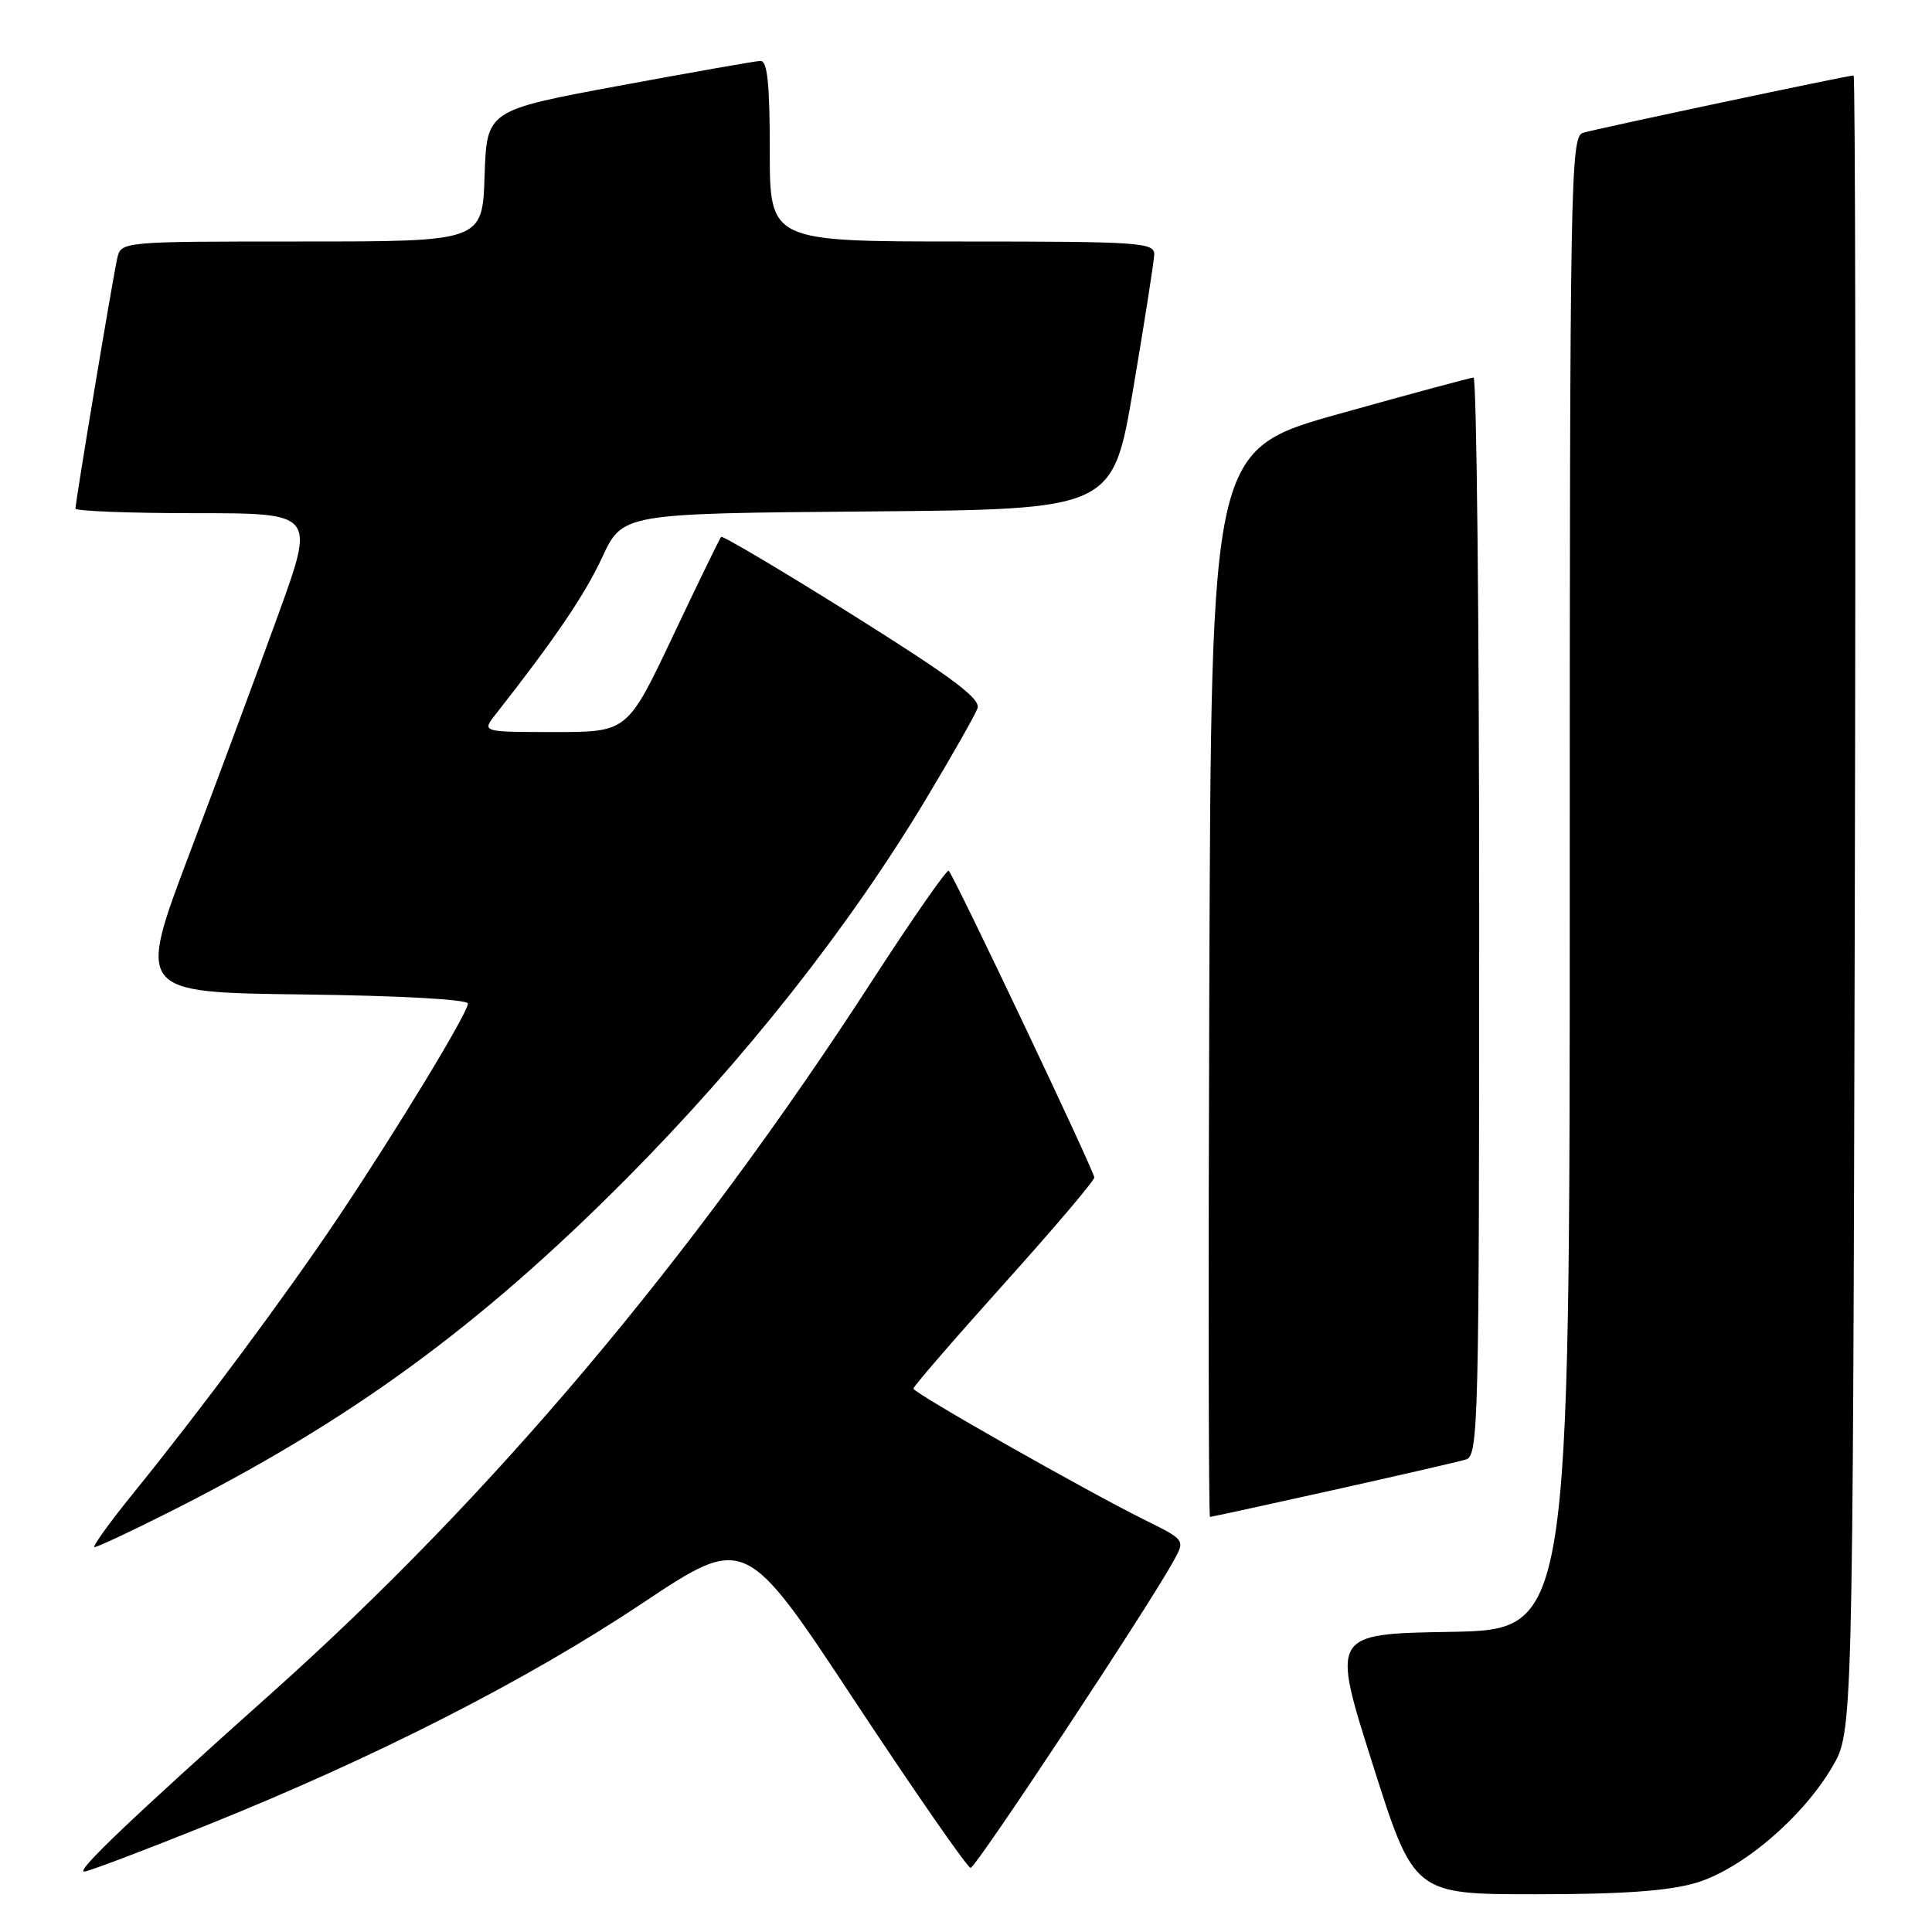 <?xml version="1.0" encoding="UTF-8" standalone="no"?>
<!DOCTYPE svg PUBLIC "-//W3C//DTD SVG 1.1//EN" "http://www.w3.org/Graphics/SVG/1.1/DTD/svg11.dtd" >
<svg xmlns="http://www.w3.org/2000/svg" xmlns:xlink="http://www.w3.org/1999/xlink" version="1.1" viewBox="0 0 256 256">
 <g >
 <path fill="currentColor"
d=" M 224.72 249.49 C 230.80 247.68 238.82 240.87 242.78 234.13 C 245.50 229.50 245.50 229.50 245.77 119.75 C 245.91 59.39 245.84 10.00 245.61 10.00 C 244.82 10.00 211.52 17.06 209.75 17.60 C 208.10 18.10 208.00 23.72 208.00 117.04 C 208.00 215.95 208.00 215.95 192.20 216.23 C 176.40 216.50 176.40 216.50 181.88 233.75 C 187.35 251.00 187.35 251.00 203.50 251.00 C 214.98 251.00 221.10 250.56 224.72 249.49 Z  M 27.30 241.89 C 49.75 232.87 69.77 222.67 85.11 212.44 C 98.73 203.37 98.73 203.37 113.29 225.44 C 121.31 237.57 128.20 247.50 128.61 247.50 C 129.31 247.50 152.22 212.84 155.54 206.77 C 157.03 204.05 157.03 204.05 151.76 201.44 C 143.92 197.55 121.05 184.58 121.03 184.00 C 121.02 183.72 126.41 177.49 133.00 170.15 C 139.60 162.82 145.00 156.45 145.00 156.02 C 145.00 155.19 126.46 116.13 125.71 115.38 C 125.48 115.14 120.90 121.72 115.54 129.99 C 91.67 166.84 65.13 198.32 36.00 224.33 C 17.55 240.81 9.99 248.00 11.14 248.00 C 11.67 248.00 18.94 245.25 27.30 241.89 Z  M 22.35 200.40 C 46.33 188.33 63.48 175.82 83.04 156.14 C 98.68 140.39 112.52 122.85 122.71 105.86 C 126.13 100.16 129.19 94.77 129.52 93.87 C 129.99 92.60 126.25 89.81 113.01 81.50 C 103.59 75.60 95.74 70.94 95.55 71.14 C 95.37 71.34 92.50 77.24 89.18 84.25 C 83.14 97.00 83.14 97.00 73.49 97.00 C 63.83 97.00 63.83 97.00 65.67 94.66 C 73.54 84.63 77.46 78.86 79.79 73.86 C 82.50 68.04 82.50 68.04 114.97 67.77 C 147.44 67.50 147.44 67.50 150.16 51.50 C 151.65 42.70 152.90 34.71 152.94 33.75 C 153.00 32.13 151.14 32.00 127.50 32.00 C 102.00 32.00 102.00 32.00 102.00 20.00 C 102.00 11.03 101.68 8.02 100.75 8.07 C 100.06 8.10 91.62 9.59 82.00 11.37 C 64.50 14.62 64.50 14.62 64.21 23.31 C 63.92 32.00 63.92 32.00 39.98 32.00 C 16.04 32.00 16.04 32.00 15.53 34.25 C 14.94 36.83 10.00 66.46 10.00 67.39 C 10.00 67.72 17.14 68.00 25.87 68.00 C 41.73 68.00 41.73 68.00 36.94 81.25 C 34.30 88.54 29.00 102.83 25.15 113.00 C 18.16 131.50 18.16 131.50 40.08 131.77 C 53.00 131.93 62.00 132.43 62.00 132.98 C 62.00 134.21 52.66 149.59 44.81 161.32 C 37.90 171.62 26.58 186.86 17.75 197.75 C 14.52 201.74 12.17 205.00 12.53 205.00 C 12.90 205.00 17.32 202.93 22.35 200.40 Z  M 176.58 197.46 C 185.34 195.51 193.29 193.68 194.25 193.39 C 195.90 192.90 196.00 188.60 196.00 121.43 C 196.00 82.14 195.66 50.01 195.25 50.03 C 194.84 50.05 186.85 52.20 177.50 54.82 C 160.50 59.58 160.50 59.58 160.24 130.29 C 160.10 169.18 160.14 201.00 160.33 201.00 C 160.51 201.00 167.83 199.41 176.58 197.46 Z "/>
</g>
</svg>